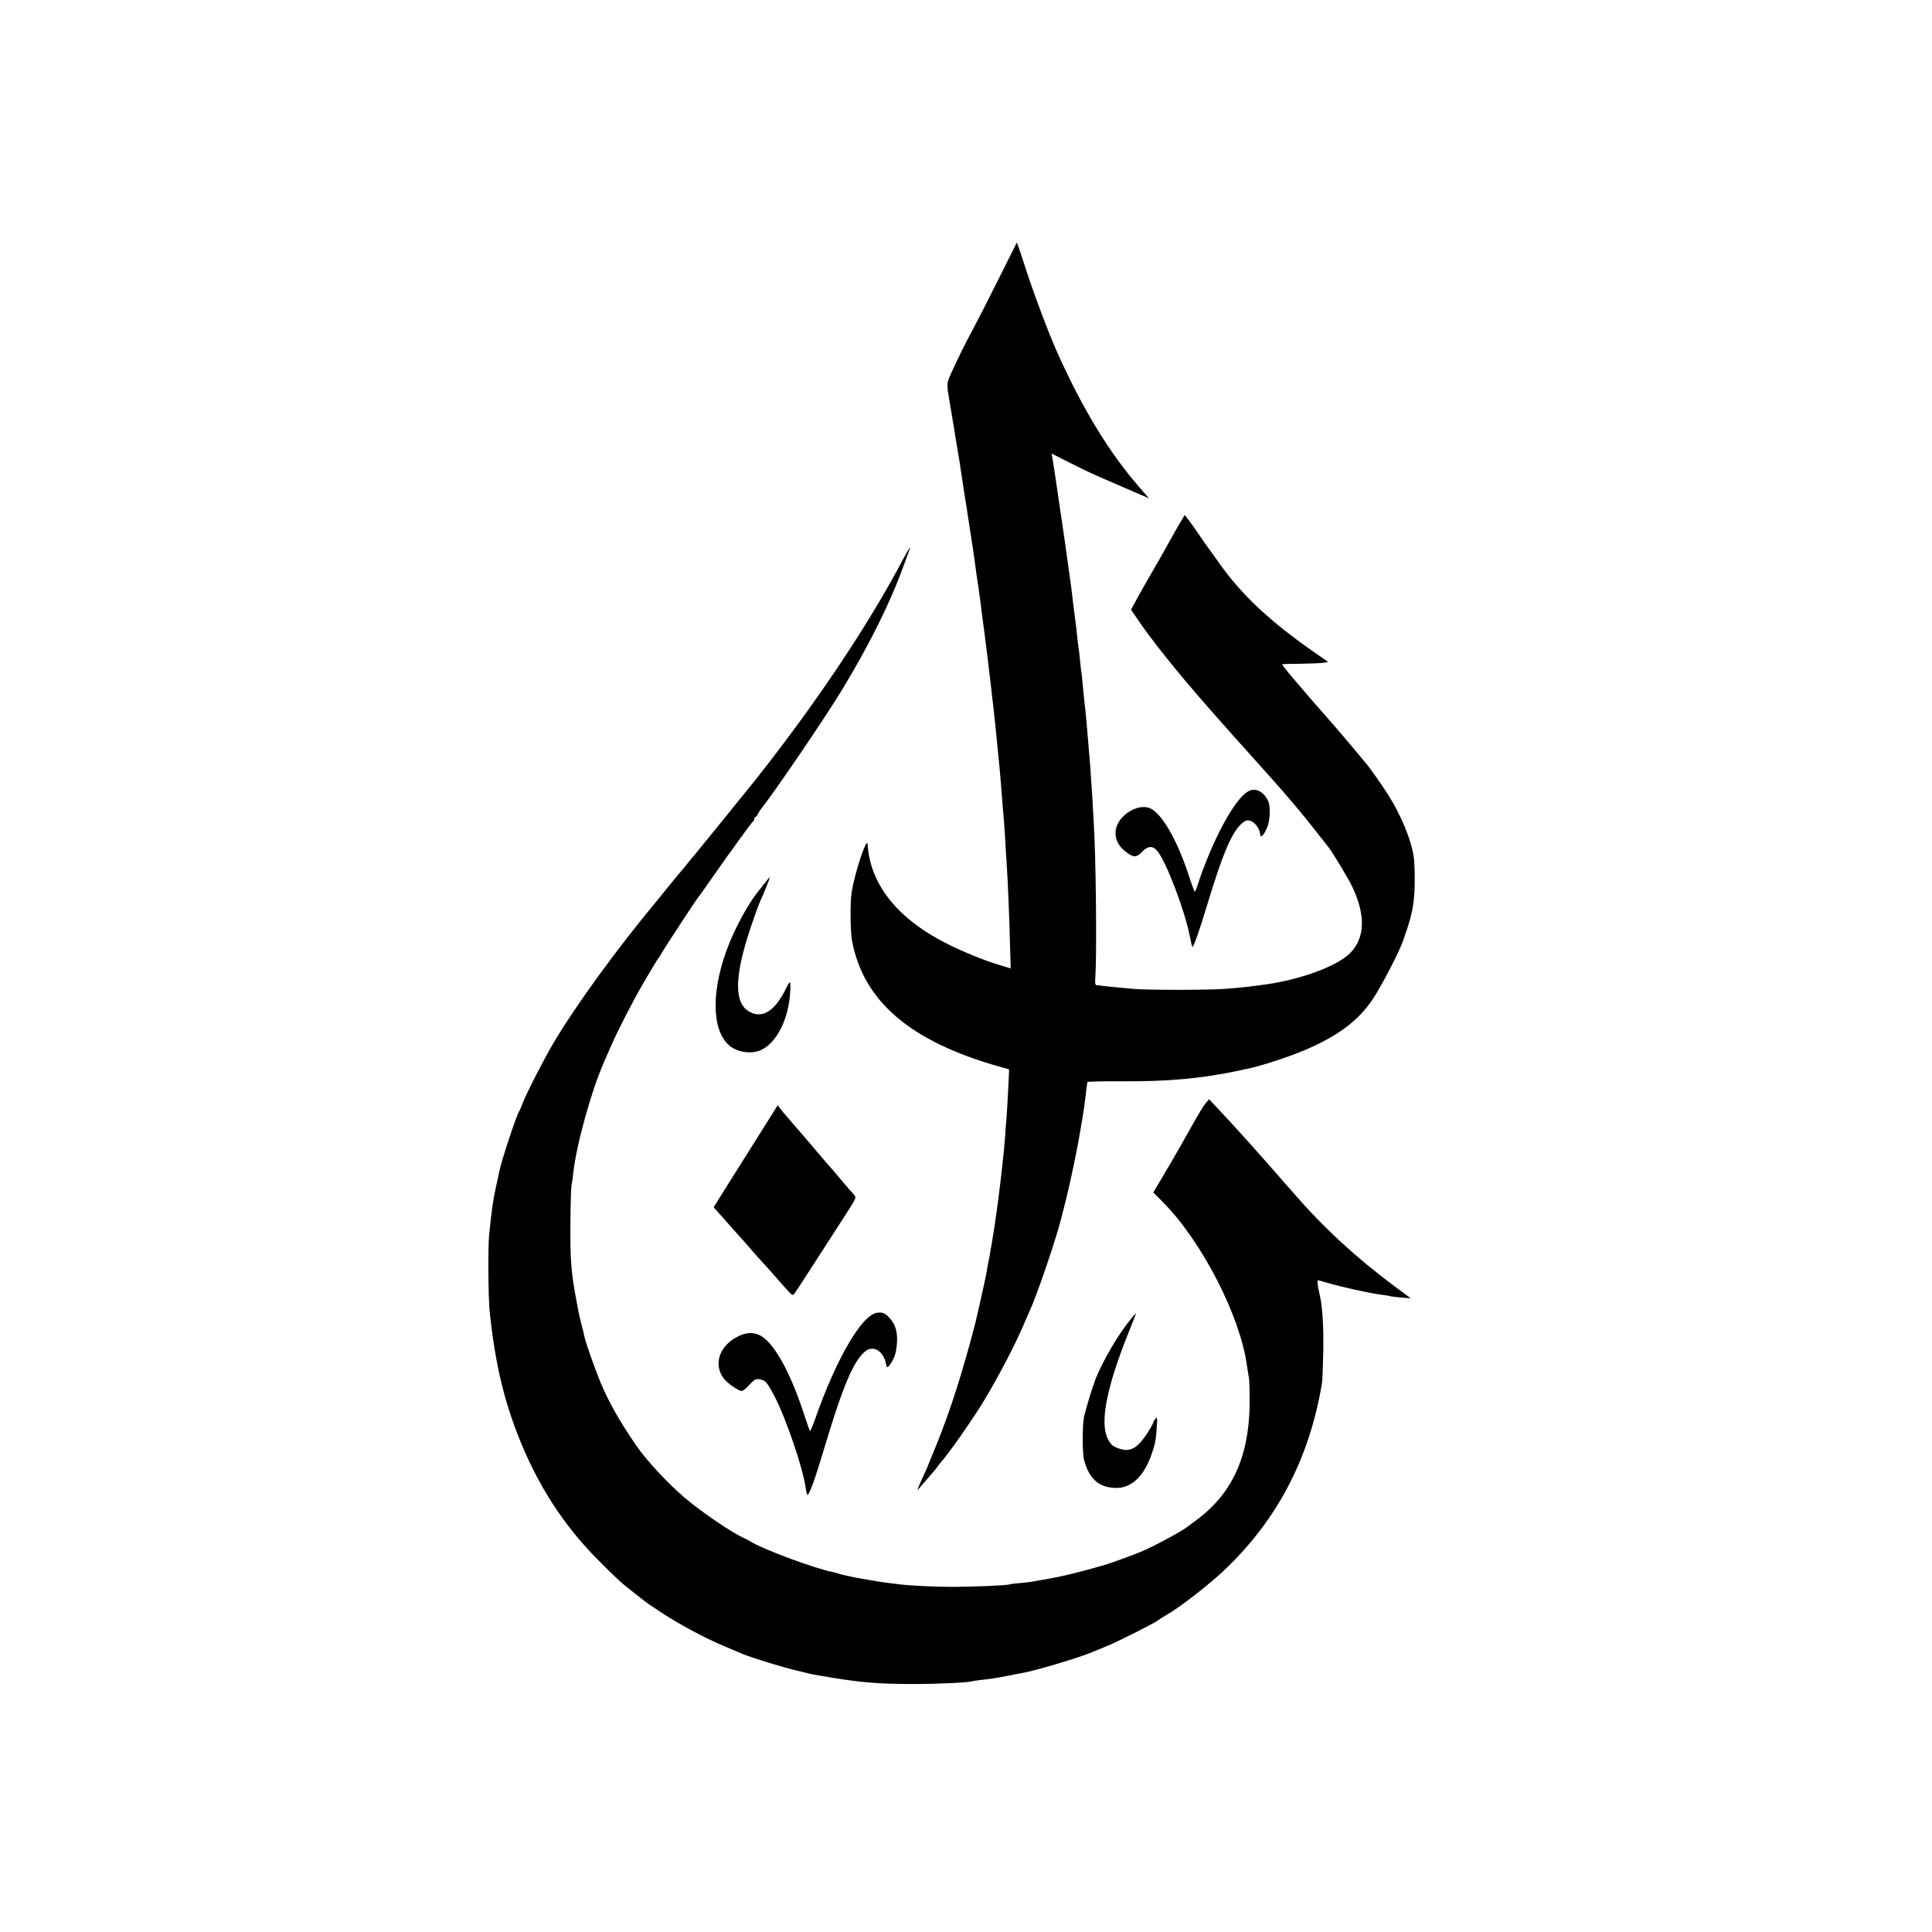 <?xml version="1.0" standalone="no"?>
<!DOCTYPE svg PUBLIC "-//W3C//DTD SVG 20010904//EN"
 "http://www.w3.org/TR/2001/REC-SVG-20010904/DTD/svg10.dtd">
<svg version="1.0" xmlns="http://www.w3.org/2000/svg"
 width="1414pt" height="1414pt" viewBox="0 0 1414 1414"
 preserveAspectRatio="xMidYMid meet">
<g transform="translate(0,1414) scale(0.1,-0.1)"
fill="#000000" stroke="none">
<path d="M7312 12105 c-71 -143 -155 -307 -186 -365 -59 -108 -126 -244 -171
-346 -27 -61 -27 -67 -5 -194 5 -30 18 -111 30 -180 11 -69 22 -137 25 -153
15 -86 25 -147 29 -182 3 -22 15 -98 26 -170 12 -71 23 -143 25 -160 3 -16 9
-57 14 -90 14 -89 30 -195 35 -235 7 -54 18 -133 21 -150 2 -9 7 -43 11 -75 4
-33 9 -62 9 -65 1 -3 5 -36 9 -75 5 -38 10 -79 12 -90 5 -26 51 -404 59 -475
3 -30 7 -71 10 -90 3 -19 7 -60 10 -90 3 -30 8 -71 10 -90 2 -19 9 -87 15
-150 6 -63 13 -137 16 -165 5 -53 9 -102 19 -230 3 -44 8 -102 11 -130 2 -27
6 -85 9 -128 2 -44 7 -118 10 -165 12 -178 21 -397 29 -698 l3 -112 -26 8
c-14 5 -51 16 -81 25 -91 28 -229 84 -337 137 -375 183 -585 439 -603 738 -4
63 -92 -198 -116 -345 -13 -72 -11 -284 1 -355 81 -447 428 -744 1085 -928
l65 -18 -1 -40 c-2 -59 -15 -294 -19 -334 -2 -19 -6 -73 -9 -120 -6 -80 -10
-122 -21 -215 -3 -22 -7 -62 -10 -90 -8 -70 -25 -205 -30 -235 -2 -14 -6 -45
-10 -70 -3 -25 -8 -56 -10 -70 -3 -14 -7 -41 -10 -60 -3 -19 -7 -46 -10 -60
-3 -14 -7 -41 -10 -60 -3 -19 -8 -42 -10 -50 -2 -8 -6 -33 -10 -55 -5 -36 -28
-144 -56 -265 -6 -25 -13 -55 -15 -66 -9 -48 -68 -267 -106 -394 -66 -224
-137 -427 -211 -605 -23 -55 -42 -102 -43 -105 0 -3 -13 -32 -28 -65 -44 -95
-59 -133 -44 -114 7 9 38 44 68 79 30 35 62 72 70 84 8 12 19 26 25 32 47 49
249 337 324 465 108 181 218 393 281 539 18 41 38 89 46 105 45 100 137 362
202 575 35 115 90 341 121 495 30 147 33 164 45 235 14 81 17 97 22 130 2 19
7 46 9 60 2 14 7 52 11 84 3 33 8 67 9 75 2 9 4 19 4 22 1 3 106 6 234 5 365
-2 599 20 877 79 14 3 43 10 65 14 100 21 298 86 409 133 249 106 397 216 504
377 69 103 207 372 226 441 1 3 12 34 24 70 41 123 55 211 56 340 1 69 -2 150
-6 181 -17 128 -94 316 -194 471 -43 67 -141 206 -154 218 -3 3 -25 30 -50 60
-47 58 -220 261 -230 270 -6 6 -184 210 -217 250 -12 14 -44 52 -72 85 -27 33
-48 61 -47 63 2 2 62 4 132 4 71 1 146 4 167 7 l38 6 -123 86 c-307 215 -508
405 -666 625 -50 71 -96 134 -100 139 -4 6 -28 39 -52 75 -24 36 -58 84 -76
108 l-33 43 -14 -23 c-16 -25 -83 -143 -130 -228 -16 -30 -60 -107 -97 -170
-37 -63 -86 -150 -109 -193 l-43 -79 38 -56 c95 -145 300 -402 528 -661 195
-221 191 -216 283 -318 37 -42 75 -84 83 -93 8 -9 47 -53 86 -96 119 -132 246
-283 332 -394 45 -58 87 -111 93 -118 29 -34 149 -235 177 -294 99 -210 92
-375 -18 -485 -95 -94 -354 -190 -610 -227 -139 -19 -162 -22 -300 -33 -116
-10 -576 -10 -681 0 -136 12 -214 20 -229 23 -8 1 -22 3 -31 3 -14 1 -16 11
-12 64 11 175 4 881 -12 1122 -1 22 -5 96 -9 165 -10 164 -20 303 -31 420 -2
19 -6 69 -9 110 -6 70 -11 122 -21 210 -2 19 -7 69 -11 110 -3 41 -8 83 -10
93 -2 10 -6 46 -9 80 -3 34 -8 73 -10 87 -2 14 -7 50 -10 80 -5 52 -10 92 -20
170 -6 42 -15 114 -19 155 -5 41 -16 125 -21 155 -2 14 -7 43 -9 65 -8 62 -46
326 -51 356 -3 15 -7 44 -10 66 -5 37 -37 257 -51 340 l-7 43 135 -68 c142
-71 152 -76 410 -187 l167 -72 -66 76 c-223 255 -417 573 -605 991 -62 137
-177 444 -238 635 -17 55 -38 116 -45 135 l-13 35 -130 -260z"/>
<path d="M6610 10048 c-252 -478 -630 -1044 -1067 -1598 -47 -60 -458 -566
-462 -570 -3 -3 -24 -27 -46 -55 -21 -27 -42 -52 -45 -55 -5 -5 -85 -102 -107
-130 -6 -8 -36 -44 -65 -80 -301 -361 -606 -781 -768 -1055 -70 -118 -202
-377 -225 -440 -10 -27 -22 -54 -26 -60 -18 -25 -130 -362 -144 -436 -2 -9
-12 -59 -24 -110 -24 -112 -30 -157 -51 -354 -9 -90 -7 -461 4 -565 39 -372
102 -643 217 -930 139 -347 326 -636 578 -889 138 -139 173 -171 271 -246 36
-28 67 -52 70 -55 3 -3 50 -36 105 -72 133 -89 330 -195 468 -253 62 -26 126
-53 142 -60 63 -27 321 -106 395 -121 14 -3 43 -10 65 -16 50 -13 46 -12 196
-37 222 -36 347 -46 594 -46 180 0 397 10 428 20 7 2 37 6 67 10 66 7 103 12
195 30 39 8 85 17 104 20 94 16 420 113 506 150 17 7 66 27 110 45 85 34 360
173 385 194 8 7 38 25 65 41 87 49 306 219 413 321 390 369 625 819 717 1369
4 22 8 132 10 245 3 185 -7 327 -29 416 -12 48 -17 94 -9 94 4 0 35 -9 68 -19
84 -26 318 -78 390 -86 33 -4 63 -9 66 -11 3 -2 39 -6 80 -10 l74 -6 -120 89
c-278 207 -516 426 -735 678 -280 321 -433 491 -573 639 l-48 51 -25 -30 c-14
-16 -50 -75 -81 -130 -53 -94 -156 -276 -178 -313 -6 -9 -36 -60 -67 -113
l-57 -96 78 -79 c281 -287 559 -830 607 -1187 3 -23 10 -62 14 -87 5 -25 7
-117 6 -205 -7 -386 -132 -652 -396 -845 -30 -22 -59 -44 -65 -48 -43 -33
-236 -137 -330 -177 -64 -27 -226 -86 -275 -100 -180 -52 -302 -82 -435 -105
-33 -5 -71 -12 -85 -15 -14 -3 -56 -8 -95 -11 -38 -3 -73 -8 -76 -10 -12 -7
-274 -18 -414 -18 -133 0 -318 9 -395 19 -19 3 -55 7 -80 10 -25 3 -70 9 -100
15 -30 5 -70 12 -88 15 -57 9 -174 35 -181 40 -4 2 -19 6 -33 9 -127 23 -523
170 -608 226 -8 5 -29 16 -45 23 -92 42 -306 188 -430 292 -124 105 -286 279
-358 385 -125 182 -199 314 -263 465 -43 105 -110 294 -118 339 -2 12 -12 50
-21 86 -9 36 -19 76 -21 90 -3 14 -9 48 -14 75 -41 213 -48 315 -45 590 1 132
5 249 8 260 3 11 8 49 12 85 22 208 133 608 229 825 8 17 28 64 46 105 51 117
163 336 235 458 6 10 32 56 60 102 27 47 52 87 56 90 3 3 12 16 19 30 15 29
254 394 270 413 6 6 50 68 98 137 48 69 100 143 116 165 17 22 43 58 58 80 89
124 124 170 130 173 5 2 8 10 8 18 0 8 4 14 8 14 5 0 14 10 19 23 6 12 18 31
27 42 88 108 474 675 591 870 202 334 353 639 450 909 18 50 36 99 40 109 17
42 -5 10 -45 -65z"/>
<path d="M9135 8348 c-99 -54 -263 -359 -370 -686 -9 -29 -19 -51 -22 -48 -2
2 -25 64 -49 138 -83 249 -194 438 -278 473 -53 22 -131 0 -189 -54 -86 -79
-83 -188 5 -259 62 -50 83 -51 125 -8 46 48 82 49 117 3 66 -86 195 -427 232
-609 9 -46 18 -85 20 -87 8 -9 49 107 110 309 109 361 174 516 244 585 30 29
41 34 66 29 34 -6 73 -56 76 -96 3 -35 20 -22 49 39 25 52 30 163 9 204 -36
70 -93 96 -145 67z"/>
<path d="M5590 7668 c-23 -29 -47 -60 -53 -68 -59 -74 -151 -242 -200 -365
-131 -327 -133 -623 -5 -742 60 -56 172 -72 244 -35 112 57 196 226 207 420 3
39 2 72 -2 72 -4 0 -15 -16 -24 -36 -80 -167 -169 -229 -264 -183 -121 58
-122 251 -2 612 27 81 58 167 68 190 34 74 79 187 75 187 -2 0 -22 -24 -44
-52z"/>
<path d="M5638 5965 c-29 -46 -116 -185 -193 -307 -77 -122 -159 -252 -181
-288 l-41 -66 36 -40 c20 -23 65 -74 101 -114 36 -40 70 -78 75 -84 6 -6 44
-49 84 -96 41 -47 80 -89 86 -95 5 -5 34 -38 64 -72 29 -34 71 -81 93 -105 38
-42 40 -42 54 -23 14 18 76 115 371 572 80 125 82 128 64 148 -10 11 -30 34
-44 50 -14 17 -35 41 -47 55 -12 14 -38 45 -58 69 -21 24 -46 53 -57 65 -11
12 -40 47 -65 76 -25 30 -63 75 -85 100 -22 25 -62 72 -90 104 -27 33 -55 64
-60 70 -6 6 -20 24 -32 39 l-21 28 -54 -86z"/>
<path d="M6419 4532 c-111 -14 -299 -336 -454 -780 -18 -52 -35 -90 -38 -85
-2 4 -28 78 -56 163 -91 269 -200 466 -291 526 -57 38 -121 36 -192 -4 -127
-71 -166 -201 -91 -301 28 -36 107 -91 132 -91 8 0 34 20 56 45 36 39 45 44
75 40 40 -5 55 -22 109 -125 84 -161 208 -526 227 -667 4 -29 10 -53 14 -53
14 0 56 118 124 345 132 442 210 629 295 702 61 53 139 6 157 -95 4 -25 12
-24 31 5 30 42 45 91 48 161 5 76 -14 135 -57 179 -33 34 -49 40 -89 35z"/>
<path d="M8277 4487 c-92 -112 -203 -301 -259 -440 -19 -48 -71 -217 -84 -276
-13 -58 -13 -267 0 -316 37 -140 112 -205 238 -205 110 0 202 88 256 246 28
81 32 103 38 197 5 75 4 80 -10 62 -9 -11 -16 -24 -16 -28 0 -4 -16 -34 -36
-65 -83 -131 -138 -158 -236 -115 -29 12 -44 28 -62 66 -57 120 -5 380 154
775 32 78 56 142 55 142 -1 0 -19 -20 -38 -43z"/>
</g>
</svg>
